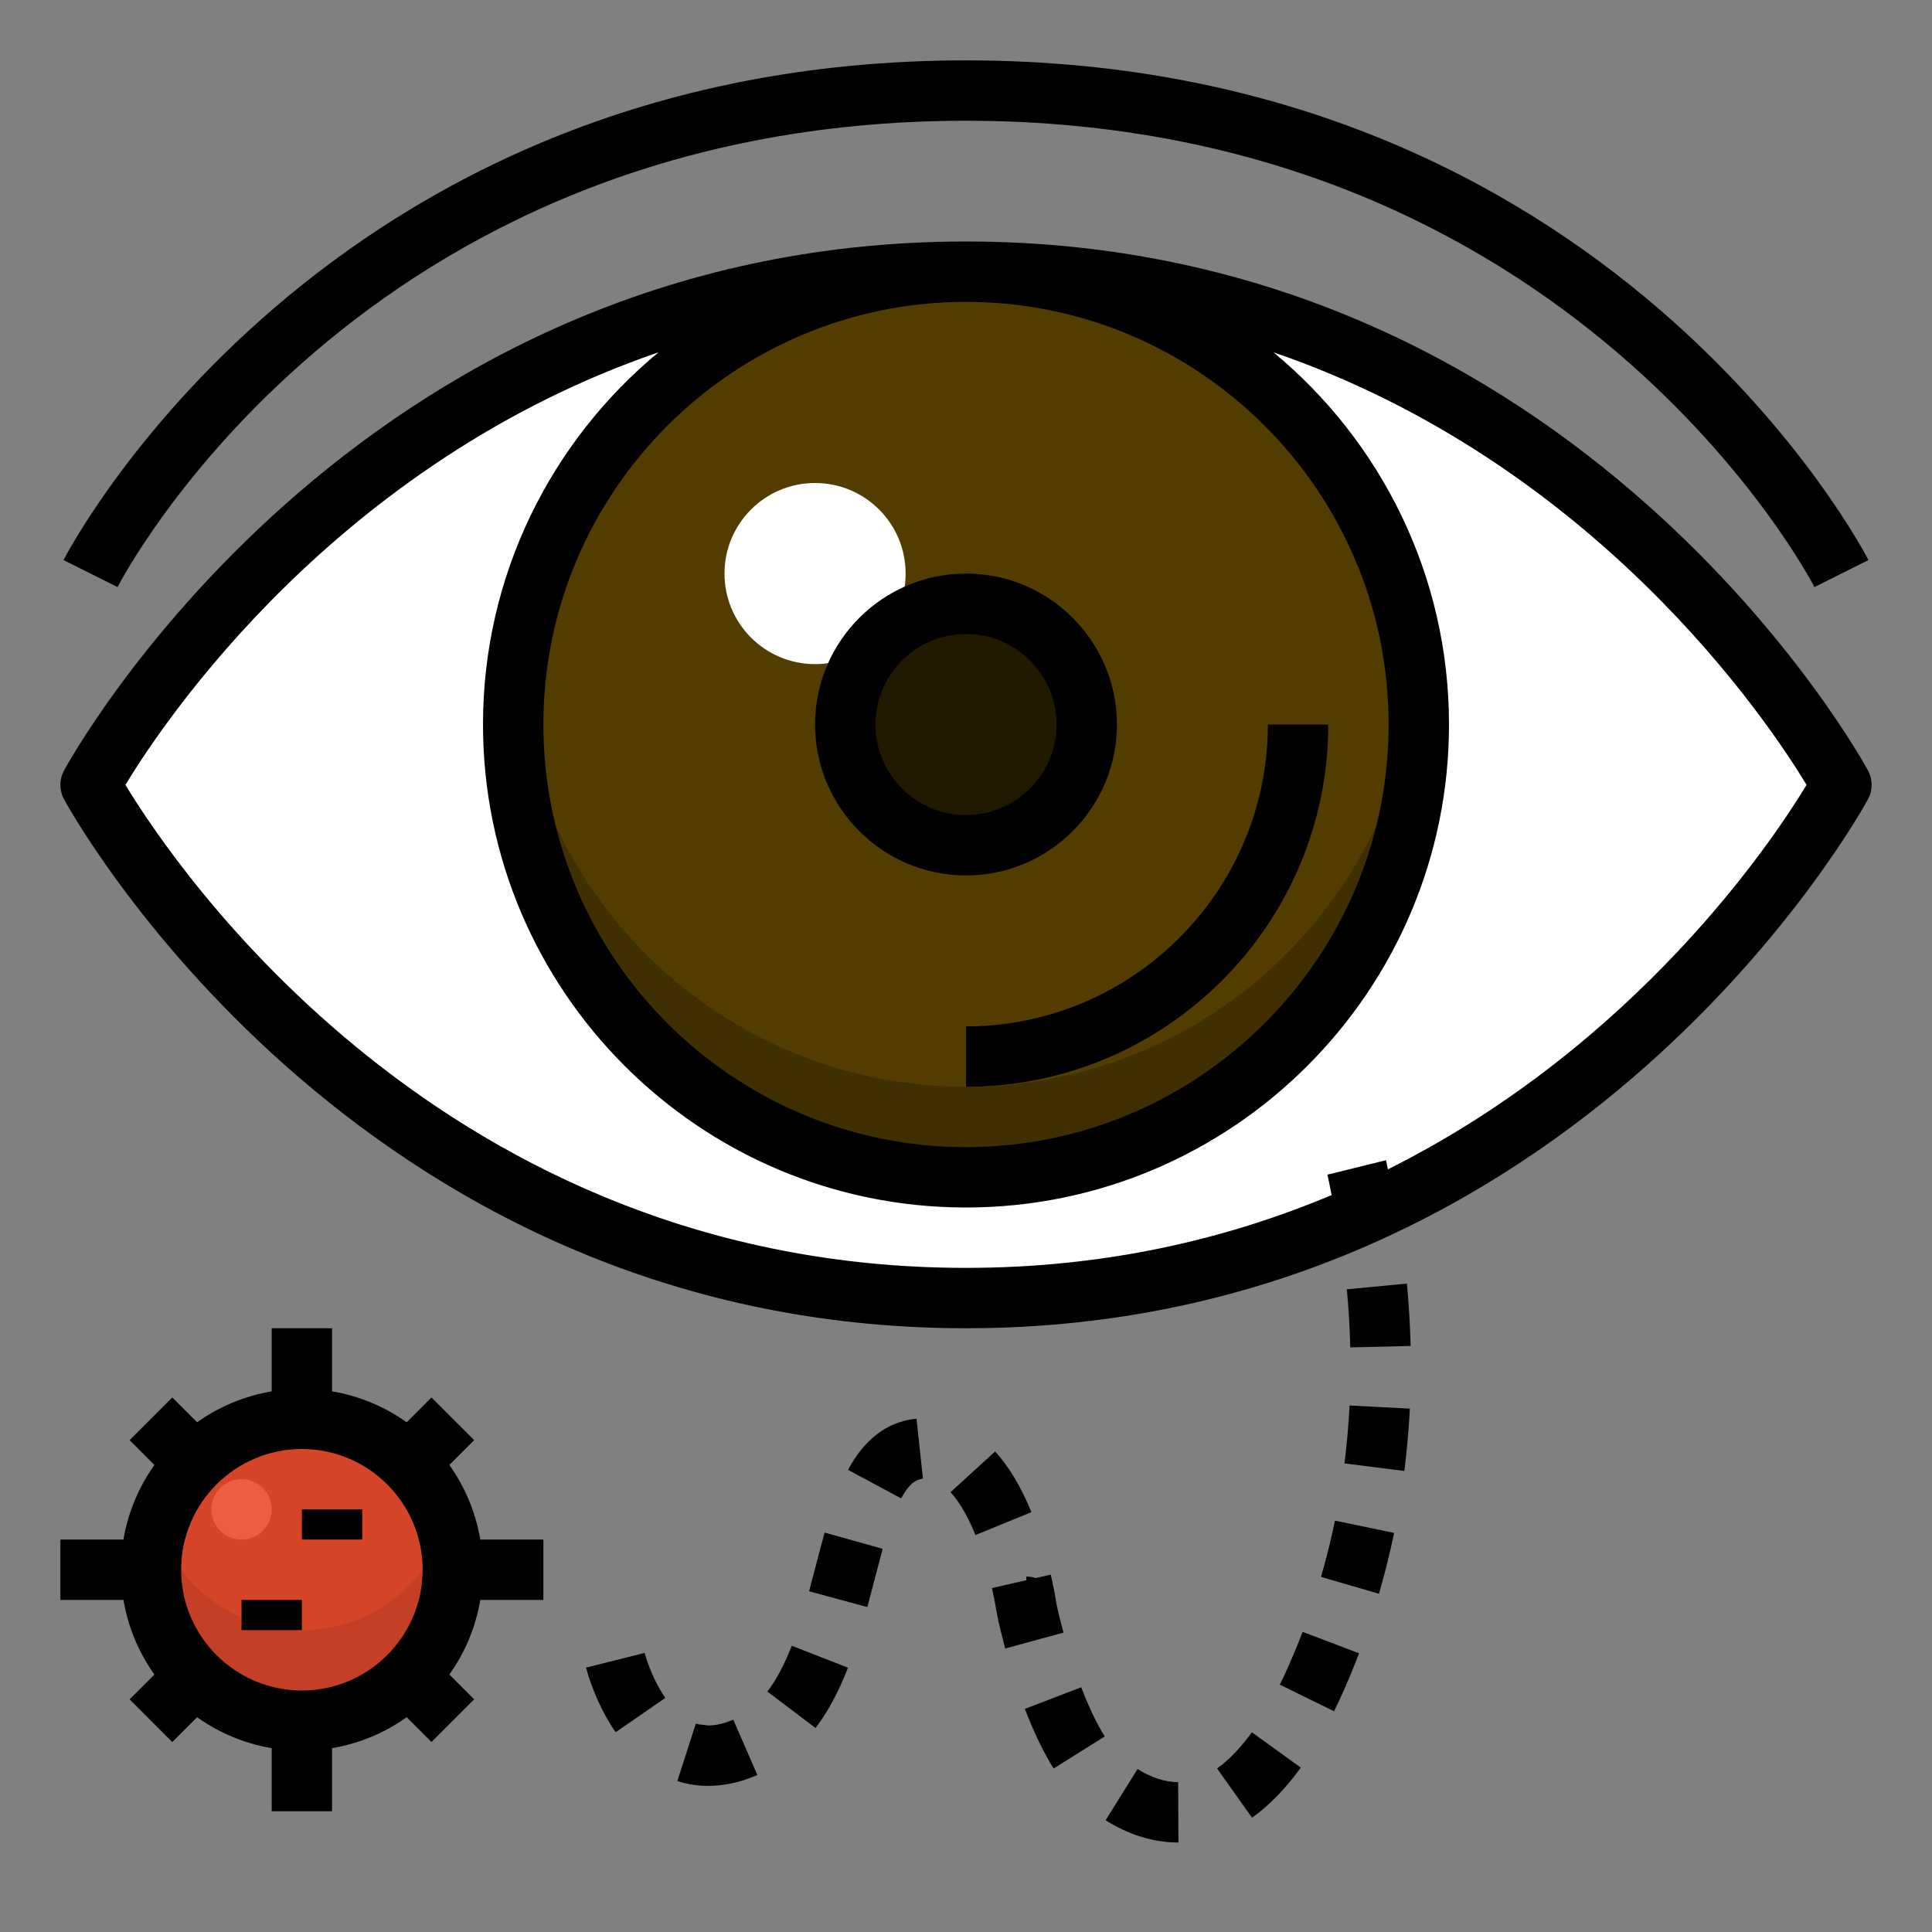 <?xml version="1.0" ?><svg id="Layer_1_1_" style="enable-background:new 0 0 64 64;" version="1.1" viewBox="0 0 64 64" xml:space="preserve" xmlns="http://www.w3.org/2000/svg" xmlns:xlink="http://www.w3.org/1999/xlink"><rect x="0" y="0" width="64" height="64" fill="#808080" stroke="none"/><path d="M32,9c8.284,0,15,6.716,15,15c0,8.284-6.716,15-15,15s-15-6.716-15-15C17,15.716,23.716,9,32,9  C12,9,3,26,3,26s9,17,29,17c5.14,0,9.549-1.127,13.27-2.796C56.026,35.38,61,26,61,26S52,9,32,9z" style="fill:#FFFFFF;"/><path d="M32,9c-8.284,0-15,6.716-15,15c0,8.284,6.716,15,15,15s15-6.716,15-15C47,15.716,40.284,9,32,9z   M28,24c0-2.209,1.791-4,4-4s4,1.791,4,4c0,2.209-1.791,4-4,4S28,26.209,28,24z" style="fill:#523C00;"/><circle cx="32" cy="24" r="4" style="fill:#211800;"/><path d="M13.536,48.464C12.631,47.56,11.381,47,10,47c-1.381,0-2.631,0.56-3.536,1.464  C5.56,49.369,5,50.619,5,52c0,1.381,0.56,2.631,1.464,3.536C7.369,56.44,8.619,57,10,57c1.381,0,2.631-0.56,3.536-1.464  C14.44,54.631,15,53.381,15,52C15,50.619,14.44,49.369,13.536,48.464z" style="fill:#D64528;"/><circle cx="27" cy="19" r="3" style="fill:#FFFFFF;"/><path d="M13.536,52.536C12.631,53.44,11.381,54,10,54c-1.381,0-2.631-0.56-3.536-1.464  c-0.56-0.56-0.965-1.262-1.21-2.036C5.104,50.976,5,51.474,5,52c0,1.381,0.56,2.631,1.464,3.536C7.369,56.44,8.619,57,10,57  c1.381,0,2.631-0.56,3.536-1.464C14.44,54.631,15,53.381,15,52c0-0.526-0.104-1.024-0.254-1.5  C14.501,51.273,14.095,51.976,13.536,52.536z" style="fill:#C43F25;"/><circle cx="8" cy="50" r="1" style="fill:#ED5D40;"/><path d="M32,36c-7.778,0-14.171-5.92-14.924-13.5C17.027,22.994,17,23.494,17,24c0,8.284,6.716,15,15,15  s15-6.716,15-15c0-0.506-0.027-1.006-0.076-1.5C46.171,30.08,39.778,36,32,36z" style="fill:#402F00;"/><path d="M32,8C11.634,8,2.209,25.357,2.116,25.532c-0.155,0.292-0.155,0.643,0,0.936C2.209,26.643,11.634,44,32,44  s29.791-17.357,29.884-17.532c0.155-0.292,0.155-0.643,0-0.936C61.791,25.357,52.366,8,32,8z M46,24c0,7.72-6.28,14-14,14  s-14-6.28-14-14s6.28-14,14-14S46,16.28,46,24z M45.976,38.736c-0.023-0.099-0.039-0.204-0.063-0.303l-1.941,0.48  c0.054,0.219,0.091,0.451,0.14,0.675C40.659,41.04,36.633,42,32,42C14.708,42,5.781,28.689,4.155,26  c1.269-2.099,6.988-10.67,17.66-14.33C18.266,14.607,16,19.044,16,24c0,8.822,7.178,16,16,16s16-7.178,16-16  c0-4.956-2.266-9.393-5.816-12.33C52.857,15.33,58.576,23.901,59.845,26C58.735,27.835,54.223,34.614,45.976,38.736z"/><path d="M32,4c20.099,0,28.028,15.294,28.106,15.448l1.788-0.896C61.812,18.387,53.371,2,32,2S2.188,18.387,2.105,18.553  l1.789,0.895C3.972,19.293,11.852,4,32,4z"/><path d="M32,29c2.757,0,5-2.243,5-5s-2.243-5-5-5s-5,2.243-5,5S29.243,29,32,29z M32,21c1.654,0,3,1.346,3,3s-1.346,3-3,3  s-3-1.346-3-3S30.346,21,32,21z"/><path d="M32,36c6.617,0,12-5.383,12-12h-2c0,5.514-4.486,10-10,10V36z"/><path d="M2,51v2h2.09c0.154,0.909,0.51,1.749,1.025,2.471l-0.822,0.822l1.414,1.414l0.822-0.822C7.251,57.4,8.091,57.756,9,57.91V60  h2v-2.09c0.909-0.154,1.749-0.51,2.471-1.025l0.822,0.822l1.414-1.414l-0.822-0.822C15.4,54.749,15.756,53.909,15.91,53H18v-2h-2.09  c-0.154-0.909-0.51-1.749-1.025-2.471l0.822-0.822l-1.414-1.414l-0.822,0.822C12.749,46.6,11.909,46.244,11,46.09V44H9v2.09  c-0.909,0.154-1.749,0.51-2.471,1.025l-0.822-0.822l-1.414,1.414l0.822,0.822C4.6,49.251,4.244,50.091,4.09,51H2z M6,52  c0-2.206,1.794-4,4-4s4,1.794,4,4s-1.794,4-4,4S6,54.206,6,52z"/><rect height="1" width="2" x="8" y="53"/><rect height="1" width="2" x="10" y="50"/><path d="M24.7,58.949c0.134-0.045,0.263-0.094,0.389-0.149l-0.799-1.834c-0.071,0.031-0.146,0.06-0.223,0.085  c-0.218,0.073-0.423,0.109-0.613,0.109c-0.144-0.031-0.273-0.021-0.404-0.062l-0.613,1.903c0.326,0.105,0.668,0.159,1.013,0.159  c0.003,0,0.005,0,0.007,0C23.859,59.161,24.278,59.089,24.7,58.949z"/><path d="M25.421,56.036l1.596,1.207c0.41-0.542,0.762-1.196,1.074-1.998l-1.863-0.727C25.982,55.146,25.719,55.643,25.421,56.036z"/><path d="M40.317,58.583l1.158,1.631c0.568-0.404,1.112-0.962,1.615-1.66l-1.621-1.17C41.095,57.902,40.707,58.306,40.317,58.583z"/><path d="M21.354,54.755l-1.94,0.487c0.029,0.116,0.303,1.159,0.979,2.141l1.646-1.137C21.563,55.556,21.355,54.763,21.354,54.755z"/><path d="M30.574,48.984l-0.213-1.988c-0.011,0.001-0.105,0.013-0.115,0.014c-0.899,0.125-1.624,0.691-2.155,1.681l1.762,0.945  C30.173,49.039,30.427,49.004,30.574,48.984z"/><path d="M27.027,51.859l-0.225,0.854l1.93,0.523l0.23-0.875c0.094-0.36,0.186-0.714,0.28-1.053l-1.926-0.54  C27.219,51.12,27.124,51.486,27.027,51.859z"/><path d="M34.979,53.021c-0.019-0.11-0.072-0.429-0.171-0.86l-0.498,0.114c-0.098-0.032-0.202-0.049-0.311-0.049v0.12l-1.141,0.261  c0.085,0.374,0.131,0.648,0.147,0.744c0.004,0.024,0.009,0.047,0.015,0.07c0.058,0.359,0.223,0.975,0.28,1.187l1.93-0.526  c-0.137-0.5-0.219-0.871-0.24-0.987C34.988,53.07,34.984,53.045,34.979,53.021z"/><path d="M37.683,58.602l-1.059,1.696c0.784,0.49,1.594,0.738,2.413,0.738l-0.009-2C38.598,59.036,38.145,58.89,37.683,58.602z"/><path d="M36.597,57.522c-0.266-0.423-0.527-0.972-0.78-1.63l-1.867,0.717c0.299,0.778,0.619,1.442,0.952,1.975L36.597,57.522z"/><path d="M46.521,48.728c0.085-0.675,0.146-1.37,0.183-2.066l-1.998-0.103c-0.033,0.647-0.09,1.292-0.169,1.918L46.521,48.728z"/><path d="M46.729,44.587c-0.017-0.687-0.059-1.382-0.124-2.067l-1.99,0.19c0.061,0.638,0.1,1.285,0.114,1.924L46.729,44.587z"/><path d="M42.701,55.153c-0.102,0.229-0.203,0.447-0.305,0.654l1.797,0.88c0.113-0.231,0.227-0.474,0.339-0.729  c0.175-0.398,0.337-0.795,0.487-1.191l-1.869-0.71C43.012,54.421,42.861,54.787,42.701,55.153z"/><path d="M43.76,52.237l1.92,0.559c0.19-0.654,0.359-1.332,0.502-2.016l-1.959-0.407C44.092,51.005,43.936,51.633,43.76,52.237z"/><path d="M31.488,49.43c0.297,0.325,0.575,0.803,0.827,1.419l1.852-0.757c-0.342-0.835-0.746-1.512-1.202-2.011L31.488,49.43z"/></svg>